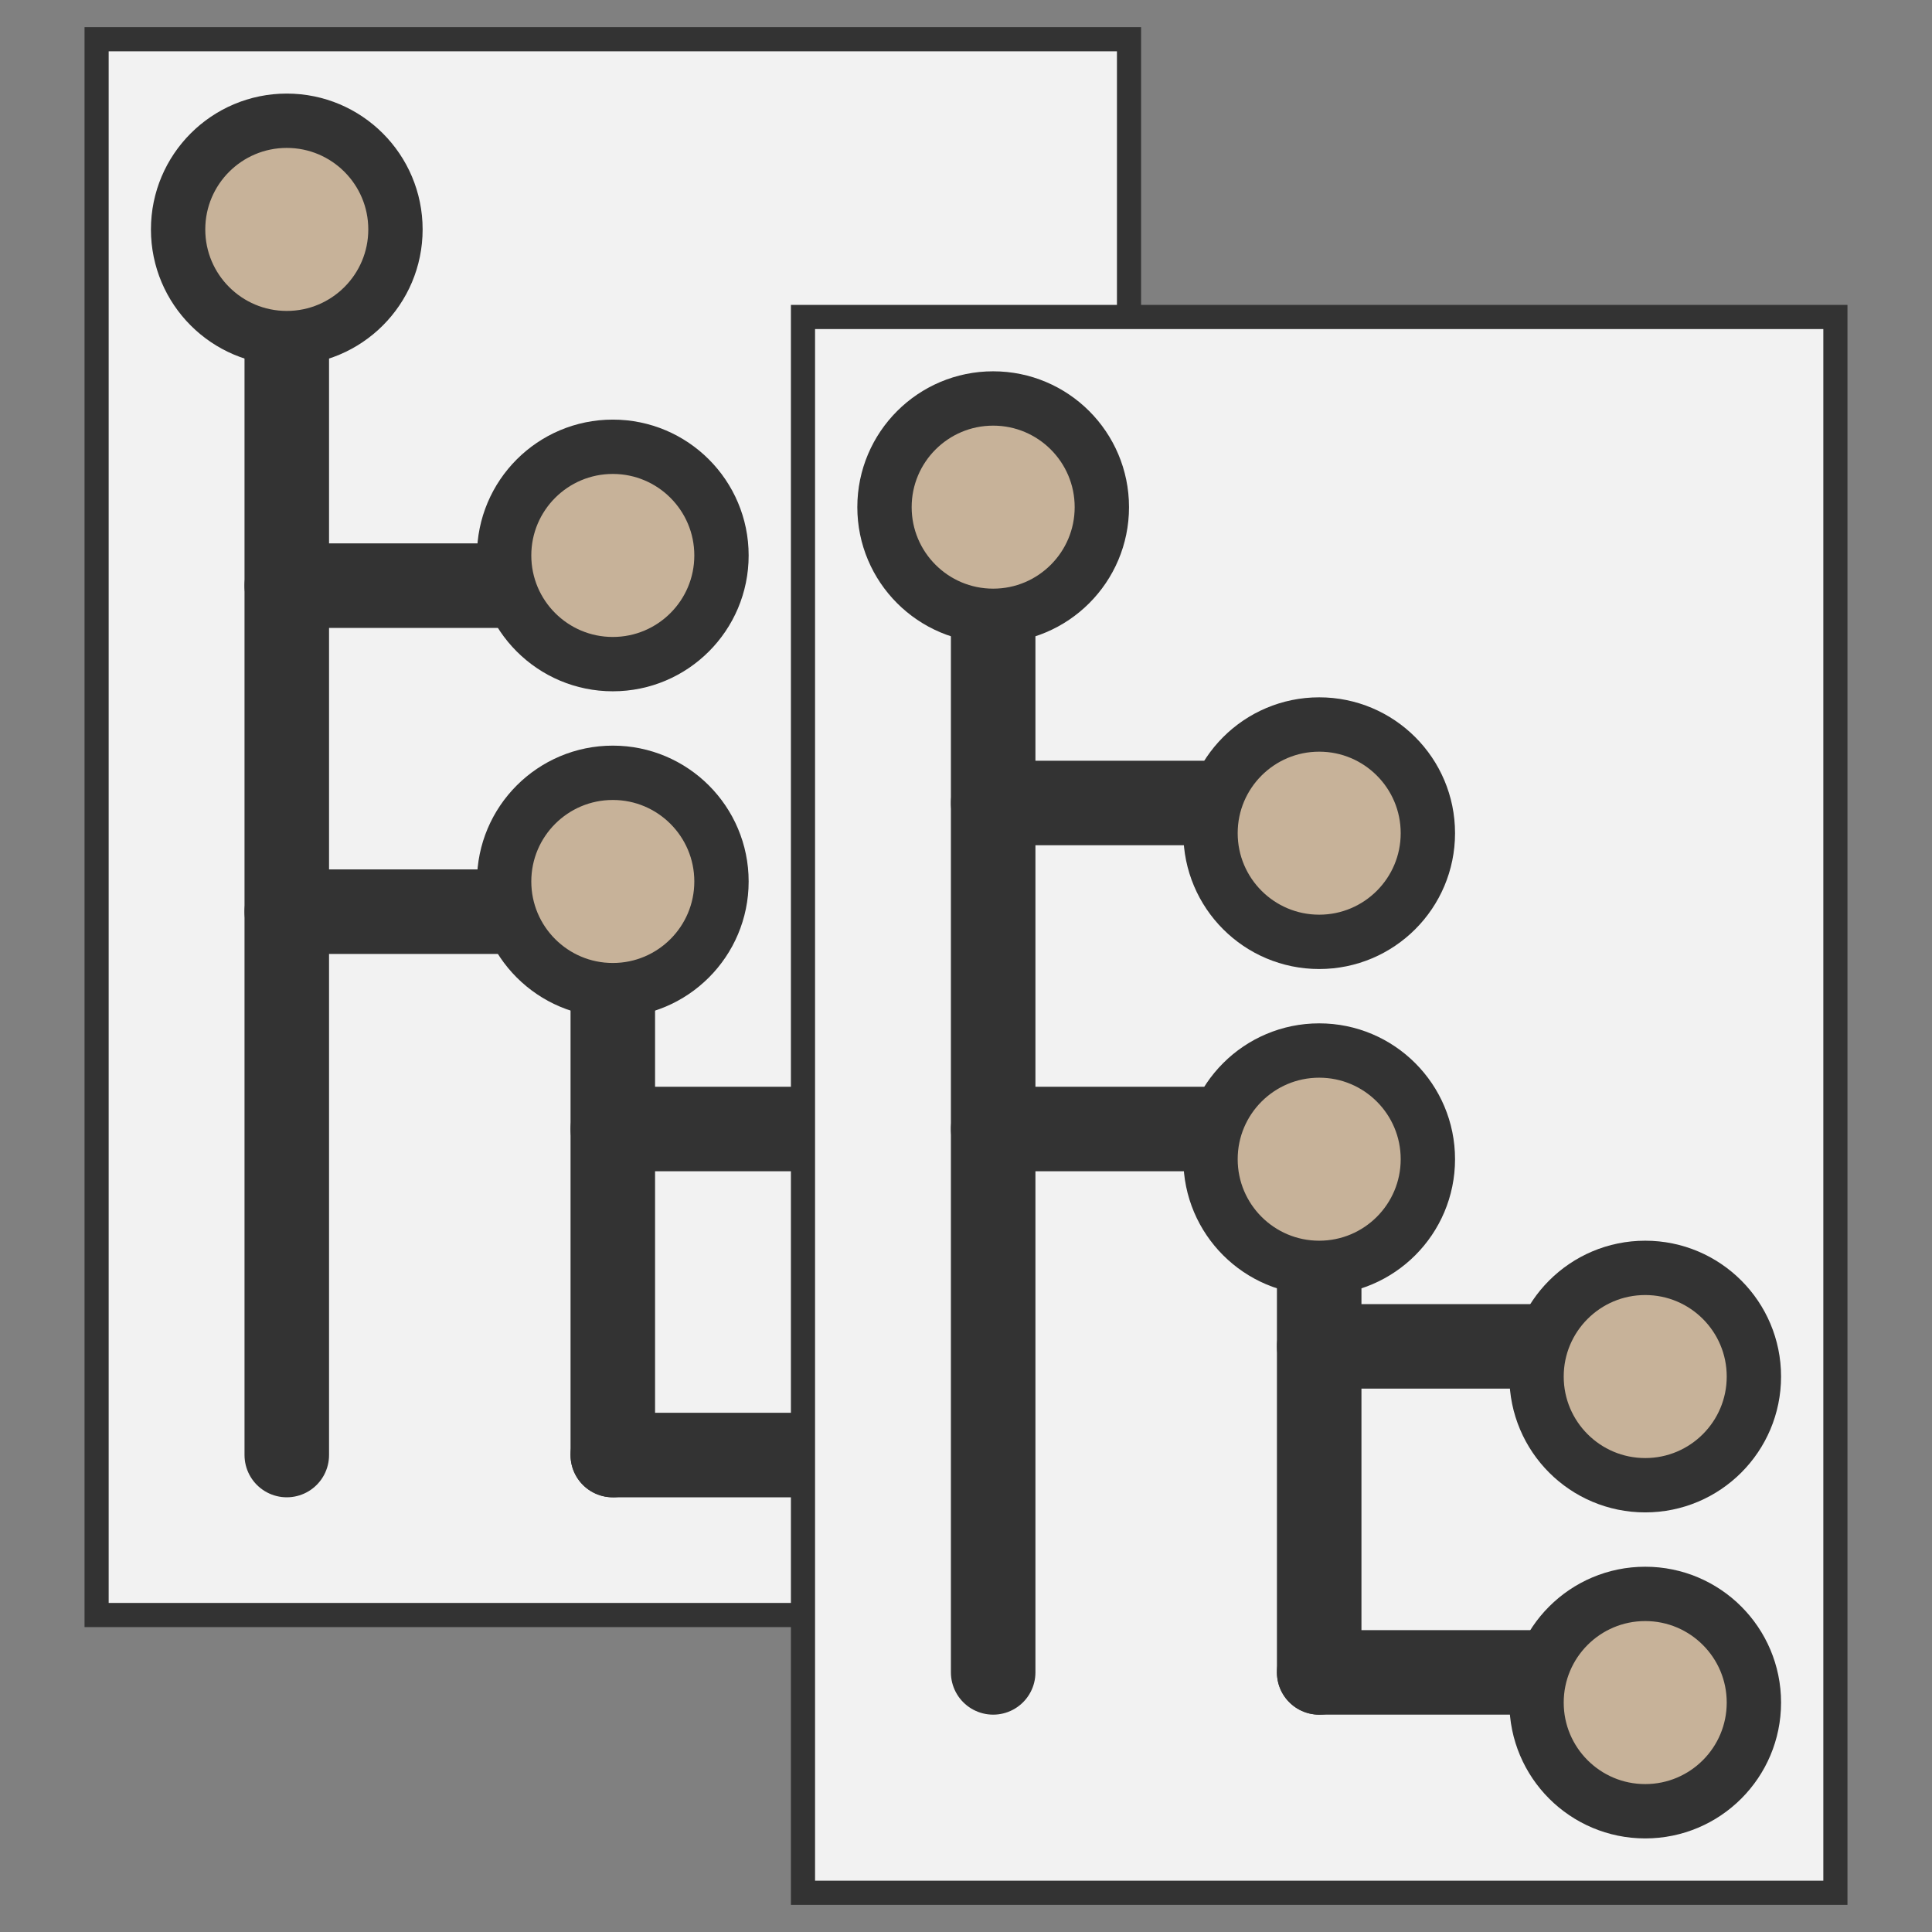 <?xml version="1.0" encoding="utf-8"?>
<!-- Generator: Adobe Illustrator 24.3.0, SVG Export Plug-In . SVG Version: 6.00 Build 0)  -->
<svg version="1.1" id="Layer_1" xmlns="http://www.w3.org/2000/svg" xmlns:xlink="http://www.w3.org/1999/xlink" x="0px" y="0px"
	 viewBox="0 0 640 640" enable-background="new 0 0 640 640" xml:space="preserve">
<rect x="0" y="0" width="640" height="640" fill="#808080" stroke="none"/>
<rect x="32" y="13" fill="#F2F2F2" stroke="#333333" stroke-width="8" stroke-linecap="round" stroke-miterlimit="10" width="342" height="522"/>
<g>
	
		<line fill="#FFFFFF" stroke="#333333" stroke-width="28" stroke-linecap="round" stroke-miterlimit="10" x1="95" y1="86" x2="95" y2="482"/>
	
		<line fill="#FFFFFF" stroke="#333333" stroke-width="28" stroke-linecap="round" stroke-miterlimit="10" x1="95" y1="194" x2="203" y2="194"/>
	
		<polyline fill="none" stroke="#333333" stroke-width="28" stroke-linecap="round" stroke-linejoin="round" stroke-miterlimit="10" points="
		95,302 203,302 203,482 	"/>
	
		<line fill="#FFFFFF" stroke="#333333" stroke-width="28" stroke-linecap="round" stroke-miterlimit="10" x1="203" y1="482" x2="311" y2="482"/>
	
		<line fill="#FFFFFF" stroke="#333333" stroke-width="28" stroke-linecap="round" stroke-miterlimit="10" x1="203" y1="374" x2="311" y2="374"/>
</g>
<g>
	
		<circle fill="#C7B299" stroke="#333333" stroke-width="18" stroke-linecap="round" stroke-miterlimit="10" cx="95" cy="76" r="36"/>
	
		<circle fill="#C7B299" stroke="#333333" stroke-width="18" stroke-linecap="round" stroke-miterlimit="10" cx="203" cy="184" r="36"/>
	
		<circle fill="#C7B299" stroke="#333333" stroke-width="18" stroke-linecap="round" stroke-miterlimit="10" cx="203" cy="292" r="36"/>
	
		<circle fill="#C7B299" stroke="#333333" stroke-width="18" stroke-linecap="round" stroke-miterlimit="10" cx="311" cy="364" r="36"/>
	
		<circle fill="#C7B299" stroke="#333333" stroke-width="18" stroke-linecap="round" stroke-miterlimit="10" cx="311" cy="472" r="36"/>
</g>
<rect x="266" y="105" fill="#F2F2F2" stroke="#333333" stroke-width="8" stroke-linecap="round" stroke-miterlimit="10" width="342" height="522"/>
<g>
	
		<line fill="#FFFFFF" stroke="#333333" stroke-width="28" stroke-linecap="round" stroke-miterlimit="10" x1="329" y1="158" x2="329" y2="554"/>
	
		<line fill="#FFFFFF" stroke="#333333" stroke-width="28" stroke-linecap="round" stroke-miterlimit="10" x1="329" y1="266" x2="437" y2="266"/>
	
		<polyline fill="none" stroke="#333333" stroke-width="28" stroke-linecap="round" stroke-linejoin="round" stroke-miterlimit="10" points="
		329,374 437,374 437,554 	"/>
	
		<line fill="#FFFFFF" stroke="#333333" stroke-width="28" stroke-linecap="round" stroke-miterlimit="10" x1="437" y1="554" x2="545" y2="554"/>
	
		<line fill="#FFFFFF" stroke="#333333" stroke-width="28" stroke-linecap="round" stroke-miterlimit="10" x1="437" y1="446" x2="545" y2="446"/>
</g>
<g>
	
		<circle fill="#C7B299" stroke="#333333" stroke-width="18" stroke-linecap="round" stroke-miterlimit="10" cx="329" cy="168" r="36"/>
	
		<circle fill="#C7B299" stroke="#333333" stroke-width="18" stroke-linecap="round" stroke-miterlimit="10" cx="437" cy="276" r="36"/>
	
		<circle fill="#C7B299" stroke="#333333" stroke-width="18" stroke-linecap="round" stroke-miterlimit="10" cx="437" cy="384" r="36"/>
	
		<circle fill="#C7B299" stroke="#333333" stroke-width="18" stroke-linecap="round" stroke-miterlimit="10" cx="545" cy="456" r="36"/>
	
		<circle fill="#C7B299" stroke="#333333" stroke-width="18" stroke-linecap="round" stroke-miterlimit="10" cx="545" cy="564" r="36"/>
</g>
</svg>
